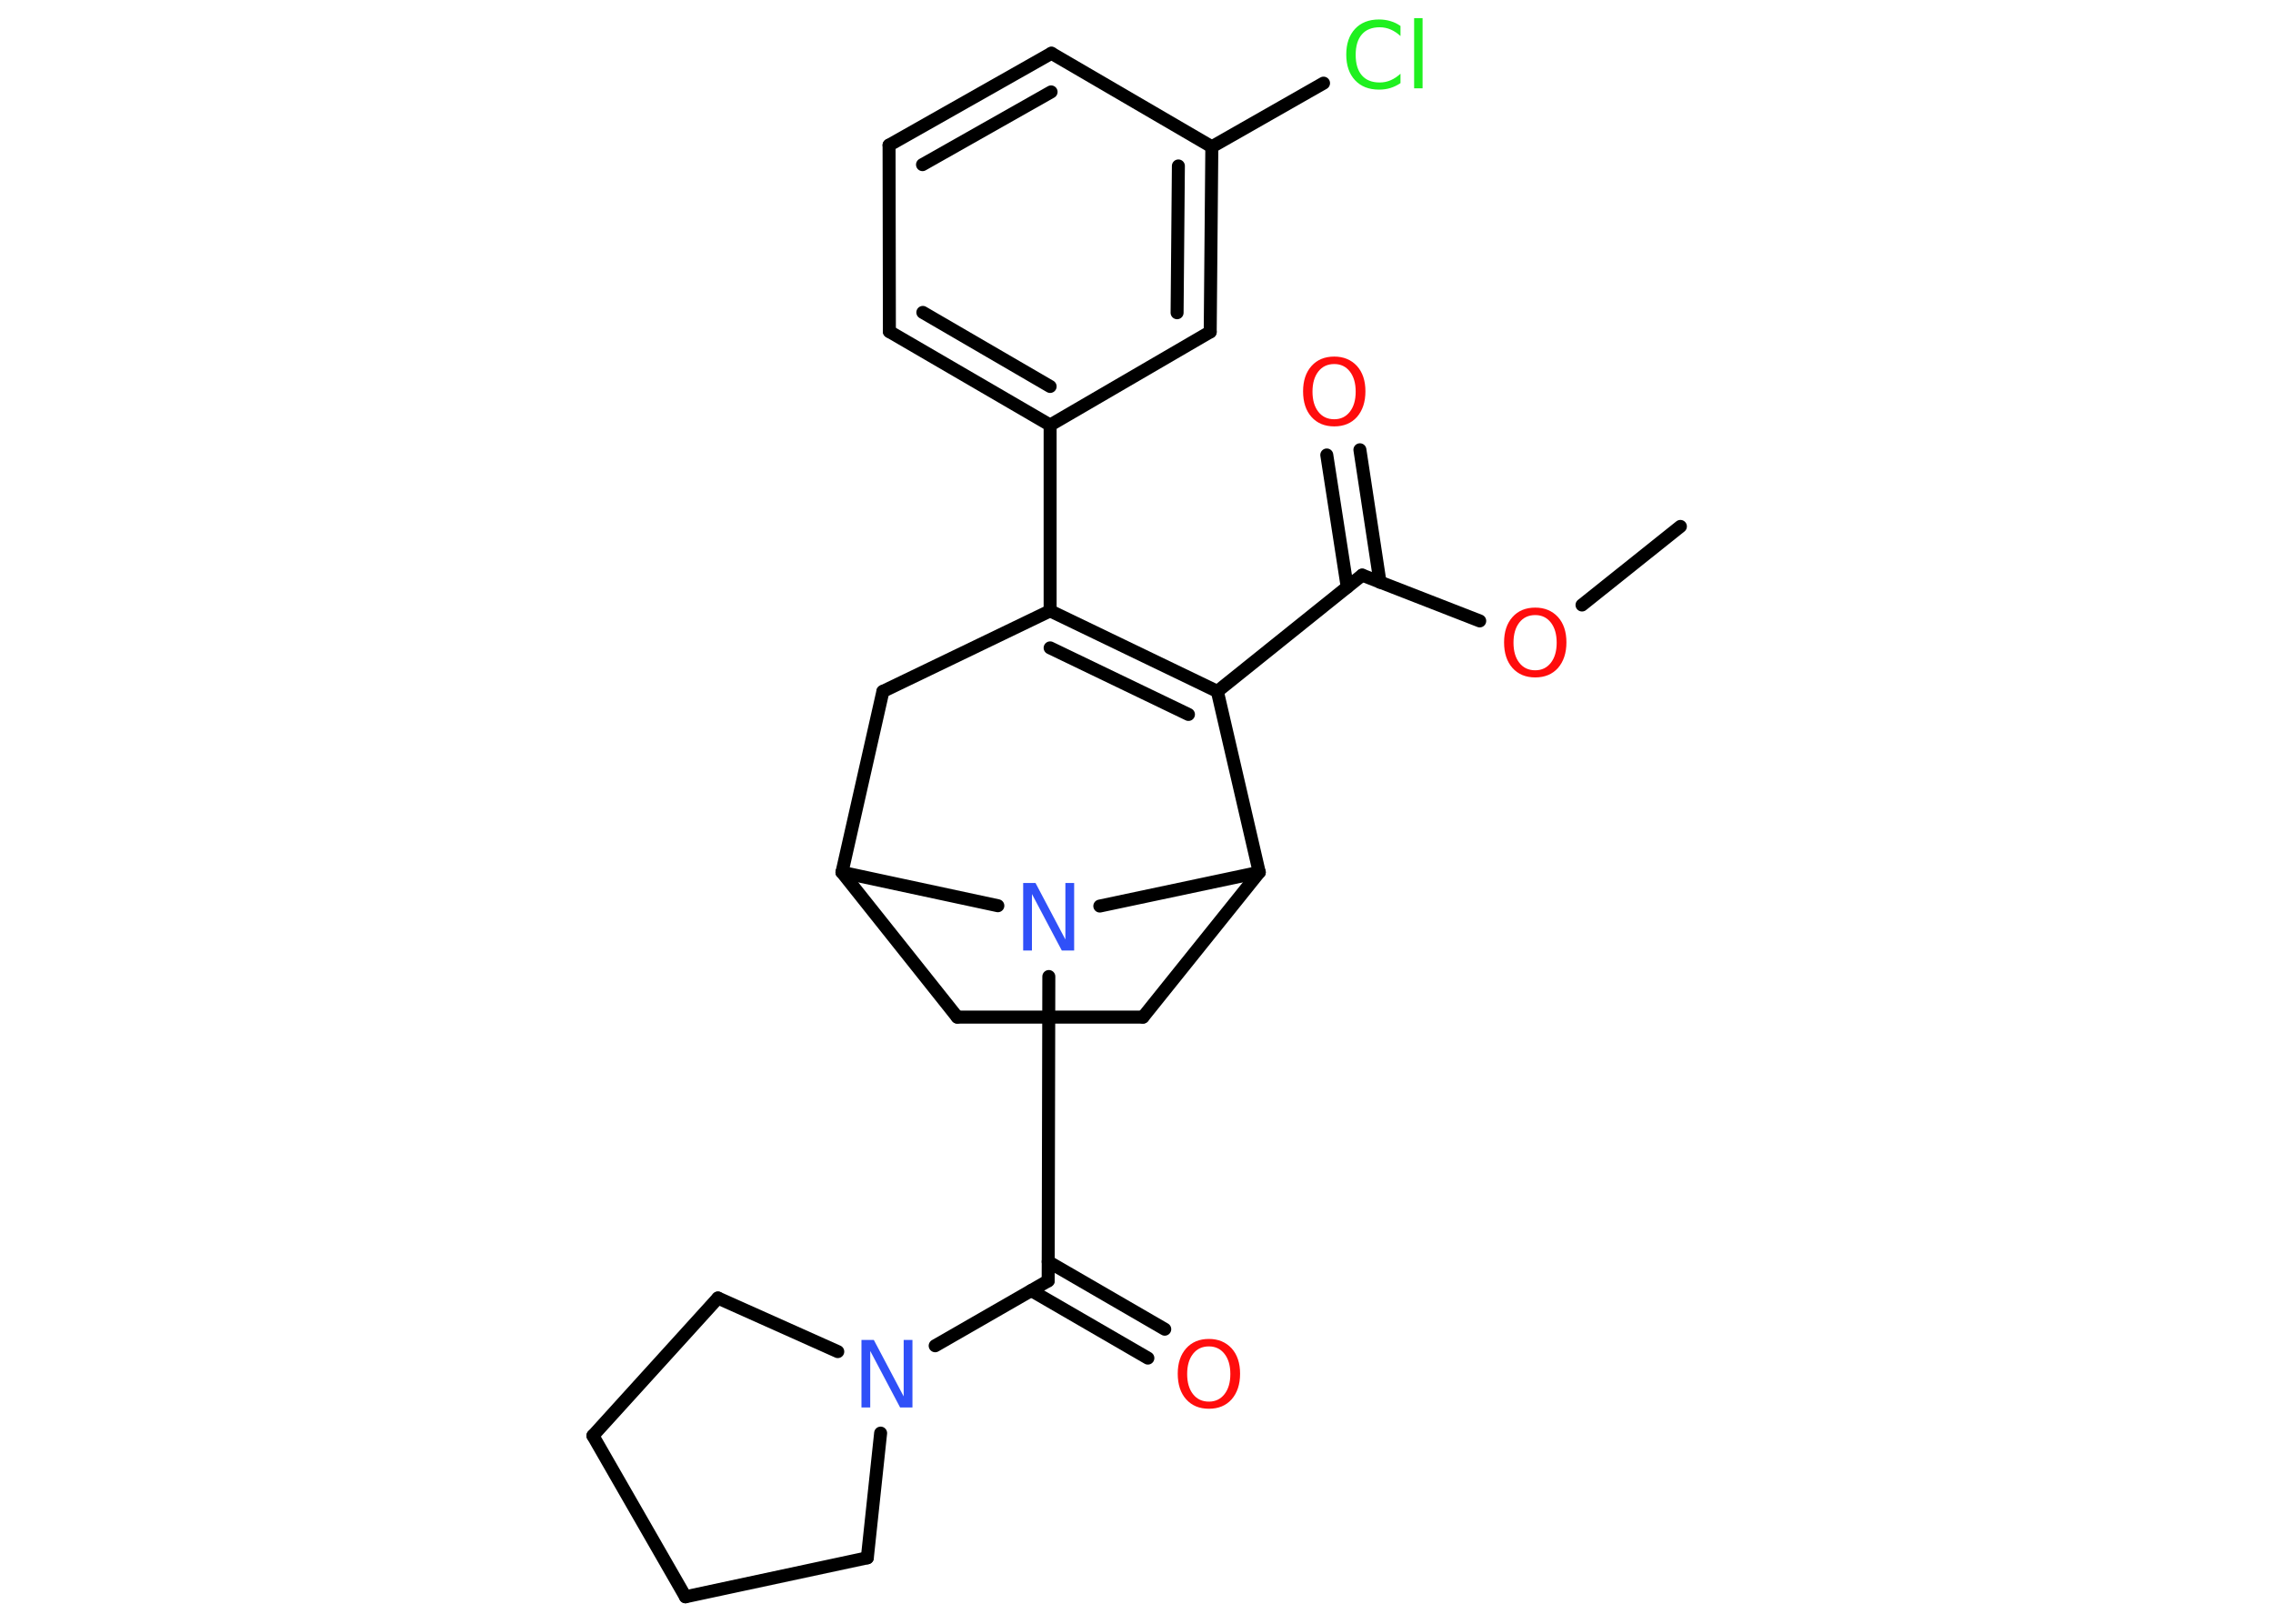 <?xml version='1.0' encoding='UTF-8'?>
<!DOCTYPE svg PUBLIC "-//W3C//DTD SVG 1.1//EN" "http://www.w3.org/Graphics/SVG/1.1/DTD/svg11.dtd">
<svg version='1.2' xmlns='http://www.w3.org/2000/svg' xmlns:xlink='http://www.w3.org/1999/xlink' width='70.0mm' height='50.0mm' viewBox='0 0 70.0 50.0'>
  <desc>Generated by the Chemistry Development Kit (http://github.com/cdk)</desc>
  <g stroke-linecap='round' stroke-linejoin='round' stroke='#000000' stroke-width='.4' fill='#FF0D0D'>
    <rect x='.0' y='.0' width='70.0' height='50.0' fill='#FFFFFF' stroke='none'/>
    <g id='mol1' class='mol'>
      <line id='mol1bnd1' class='bond' x1='51.75' y1='16.21' x2='48.72' y2='18.63'/>
      <line id='mol1bnd2' class='bond' x1='45.57' y1='19.12' x2='41.95' y2='17.71'/>
      <g id='mol1bnd3' class='bond'>
        <line x1='41.49' y1='18.08' x2='40.86' y2='14.01'/>
        <line x1='42.5' y1='17.93' x2='41.88' y2='13.85'/>
      </g>
      <line id='mol1bnd4' class='bond' x1='41.95' y1='17.71' x2='37.49' y2='21.29'/>
      <g id='mol1bnd5' class='bond'>
        <line x1='37.49' y1='21.29' x2='32.34' y2='18.81'/>
        <line x1='36.6' y1='22.0' x2='32.34' y2='19.95'/>
      </g>
      <line id='mol1bnd6' class='bond' x1='32.34' y1='18.81' x2='32.34' y2='13.09'/>
      <g id='mol1bnd7' class='bond'>
        <line x1='27.39' y1='10.21' x2='32.34' y2='13.09'/>
        <line x1='28.42' y1='9.62' x2='32.34' y2='11.9'/>
      </g>
      <line id='mol1bnd8' class='bond' x1='27.39' y1='10.21' x2='27.38' y2='4.47'/>
      <g id='mol1bnd9' class='bond'>
        <line x1='32.38' y1='1.64' x2='27.38' y2='4.47'/>
        <line x1='32.37' y1='2.83' x2='28.41' y2='5.07'/>
      </g>
      <line id='mol1bnd10' class='bond' x1='32.38' y1='1.64' x2='37.32' y2='4.52'/>
      <line id='mol1bnd11' class='bond' x1='37.32' y1='4.52' x2='40.76' y2='2.56'/>
      <g id='mol1bnd12' class='bond'>
        <line x1='37.27' y1='10.22' x2='37.32' y2='4.52'/>
        <line x1='36.25' y1='9.63' x2='36.29' y2='5.11'/>
      </g>
      <line id='mol1bnd13' class='bond' x1='32.34' y1='13.09' x2='37.27' y2='10.22'/>
      <line id='mol1bnd14' class='bond' x1='32.34' y1='18.81' x2='27.19' y2='21.29'/>
      <line id='mol1bnd15' class='bond' x1='27.19' y1='21.29' x2='25.93' y2='26.86'/>
      <line id='mol1bnd16' class='bond' x1='25.93' y1='26.86' x2='29.48' y2='31.32'/>
      <line id='mol1bnd17' class='bond' x1='29.48' y1='31.32' x2='35.2' y2='31.32'/>
      <line id='mol1bnd18' class='bond' x1='35.2' y1='31.32' x2='38.78' y2='26.86'/>
      <line id='mol1bnd19' class='bond' x1='37.49' y1='21.29' x2='38.78' y2='26.86'/>
      <line id='mol1bnd20' class='bond' x1='38.78' y1='26.86' x2='33.87' y2='27.9'/>
      <line id='mol1bnd21' class='bond' x1='25.93' y1='26.86' x2='30.73' y2='27.89'/>
      <line id='mol1bnd22' class='bond' x1='32.3' y1='30.07' x2='32.28' y2='39.44'/>
      <g id='mol1bnd23' class='bond'>
        <line x1='32.28' y1='38.85' x2='35.87' y2='40.93'/>
        <line x1='31.76' y1='39.74' x2='35.35' y2='41.82'/>
      </g>
      <line id='mol1bnd24' class='bond' x1='32.28' y1='39.44' x2='28.8' y2='41.44'/>
      <line id='mol1bnd25' class='bond' x1='27.12' y1='44.13' x2='26.71' y2='47.97'/>
      <line id='mol1bnd26' class='bond' x1='26.71' y1='47.97' x2='21.11' y2='49.17'/>
      <line id='mol1bnd27' class='bond' x1='21.11' y1='49.17' x2='18.26' y2='44.21'/>
      <line id='mol1bnd28' class='bond' x1='18.26' y1='44.21' x2='22.11' y2='39.97'/>
      <line id='mol1bnd29' class='bond' x1='25.8' y1='41.62' x2='22.11' y2='39.97'/>
      <path id='mol1atm2' class='atom' d='M47.28 18.94q-.31 .0 -.49 .23q-.18 .23 -.18 .62q.0 .39 .18 .62q.18 .23 .49 .23q.3 .0 .48 -.23q.18 -.23 .18 -.62q.0 -.39 -.18 -.62q-.18 -.23 -.48 -.23zM47.28 18.71q.43 .0 .7 .29q.26 .29 .26 .78q.0 .49 -.26 .79q-.26 .29 -.7 .29q-.44 .0 -.7 -.29q-.26 -.29 -.26 -.79q.0 -.49 .26 -.78q.26 -.29 .7 -.29z' stroke='none'/>
      <path id='mol1atm4' class='atom' d='M41.09 11.21q-.31 .0 -.49 .23q-.18 .23 -.18 .62q.0 .39 .18 .62q.18 .23 .49 .23q.3 .0 .48 -.23q.18 -.23 .18 -.62q.0 -.39 -.18 -.62q-.18 -.23 -.48 -.23zM41.09 10.98q.43 .0 .7 .29q.26 .29 .26 .78q.0 .49 -.26 .79q-.26 .29 -.7 .29q-.44 .0 -.7 -.29q-.26 -.29 -.26 -.79q.0 -.49 .26 -.78q.26 -.29 .7 -.29z' stroke='none'/>
      <path id='mol1atm12' class='atom' d='M43.13 .81v.3q-.14 -.13 -.3 -.2q-.16 -.07 -.34 -.07q-.36 .0 -.55 .22q-.19 .22 -.19 .63q.0 .41 .19 .63q.19 .22 .55 .22q.18 .0 .34 -.07q.16 -.07 .3 -.2v.29q-.15 .1 -.31 .15q-.16 .05 -.35 .05q-.47 .0 -.74 -.29q-.27 -.29 -.27 -.79q.0 -.5 .27 -.79q.27 -.29 .74 -.29q.18 .0 .35 .05q.17 .05 .31 .15zM43.55 .56h.26v2.16h-.26v-2.16z' stroke='none' fill='#1FF01F'/>
      <path id='mol1atm19' class='atom' d='M31.51 27.19h.38l.92 1.74v-1.74h.27v2.08h-.38l-.92 -1.74v1.74h-.27v-2.08z' stroke='none' fill='#3050F8'/>
      <path id='mol1atm21' class='atom' d='M37.23 41.46q-.31 .0 -.49 .23q-.18 .23 -.18 .62q.0 .39 .18 .62q.18 .23 .49 .23q.3 .0 .48 -.23q.18 -.23 .18 -.62q.0 -.39 -.18 -.62q-.18 -.23 -.48 -.23zM37.23 41.23q.43 .0 .7 .29q.26 .29 .26 .78q.0 .49 -.26 .79q-.26 .29 -.7 .29q-.44 .0 -.7 -.29q-.26 -.29 -.26 -.79q.0 -.49 .26 -.78q.26 -.29 .7 -.29z' stroke='none'/>
      <path id='mol1atm22' class='atom' d='M26.53 41.26h.38l.92 1.74v-1.74h.27v2.08h-.38l-.92 -1.74v1.74h-.27v-2.08z' stroke='none' fill='#3050F8'/>
    </g>
  </g>
</svg>

